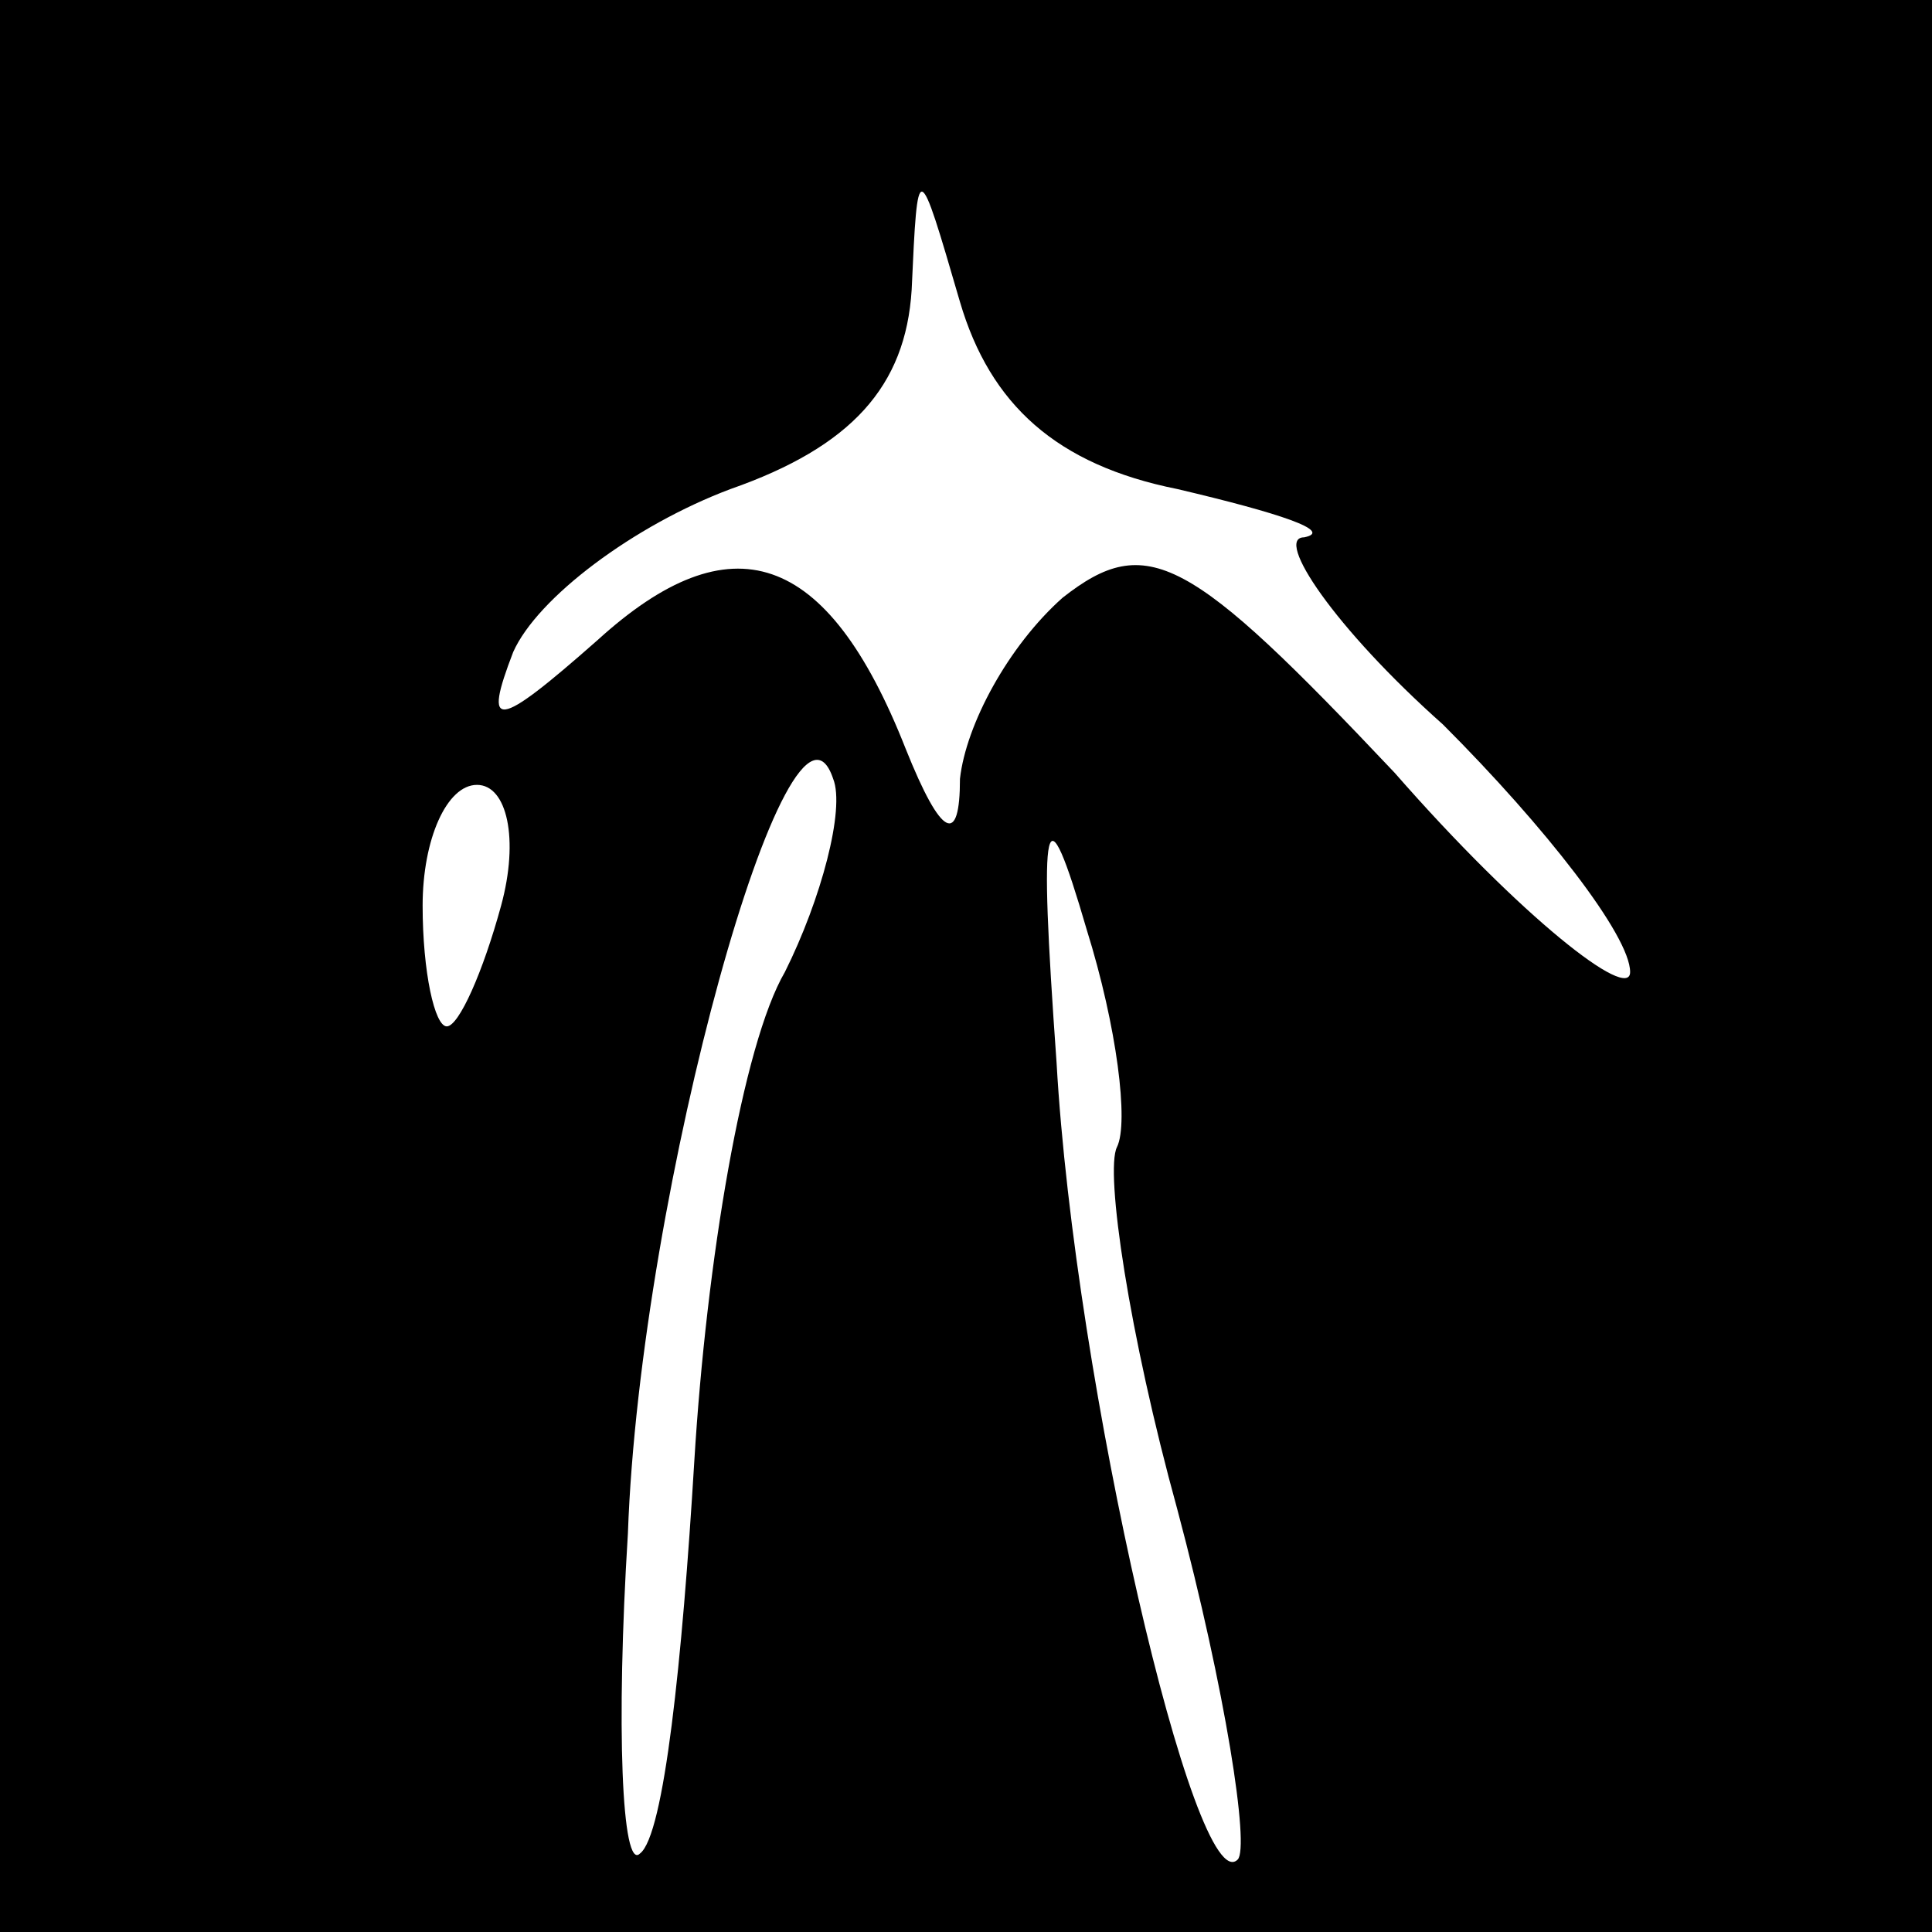 <?xml version="1.0" standalone="no"?>
<!DOCTYPE svg PUBLIC "-//W3C//DTD SVG 20010904//EN"
 "http://www.w3.org/TR/2001/REC-SVG-20010904/DTD/svg10.dtd">
<svg version="1.0" xmlns="http://www.w3.org/2000/svg"
 width="32pt" height="32pt" viewBox="0 0 32 32"
 preserveAspectRatio="xMidYMid meet">
<rect x="0" y="0" width="32" height="32" fill="#808080" stroke="none"/>
<g transform="translate(0,32) scale(0.1,-0.1)"
fill="#000000" stroke="none">
<path fill="#000000" stroke="none" d="M0 160 l0 -160 160 0 160 0 0 160 0
160 -160 0 -160 0 0 -160z"/>
<path fill="#ffffff" stroke="none" d="M195 239 c17 -4 26 -7 21 -8 -5 0 5
-15 23 -31 17 -17 31 -35 31 -41 0 -5 -18 9 -39 33 -34 36 -41 40 -55 29 -9
-8 -16 -21 -17 -30 0 -11 -3 -10 -9 5 -13 33 -29 38 -51 18 -17 -15 -19 -15
-14 -2 4 9 20 21 36 27 20 7 29 17 30 33 1 22 1 22 8 -2 5 -17 16 -27 36 -31z"/>
<path fill="#ffffff" stroke="none" d="M130 159 c-7 -12 -13 -48 -15 -81 -2
-33 -5 -62 -9 -65 -3 -3 -4 21 -2 53 2 57 27 146 34 125 2 -5 -2 -20 -8 -32z"/>
<path fill="#ffffff" stroke="none" d="M83 170 c-3 -11 -7 -20 -9 -20 -2 0 -4
9 -4 20 0 11 4 20 9 20 5 0 7 -9 4 -20z"/>
<path fill="#ffffff" stroke="none" d="M185 130 c-2 -4 2 -31 10 -60 8 -30 12
-56 10 -58 -7 -7 -27 79 -30 132 -3 42 -2 46 5 22 5 -16 7 -32 5 -36z"/>
</g>
</svg>
